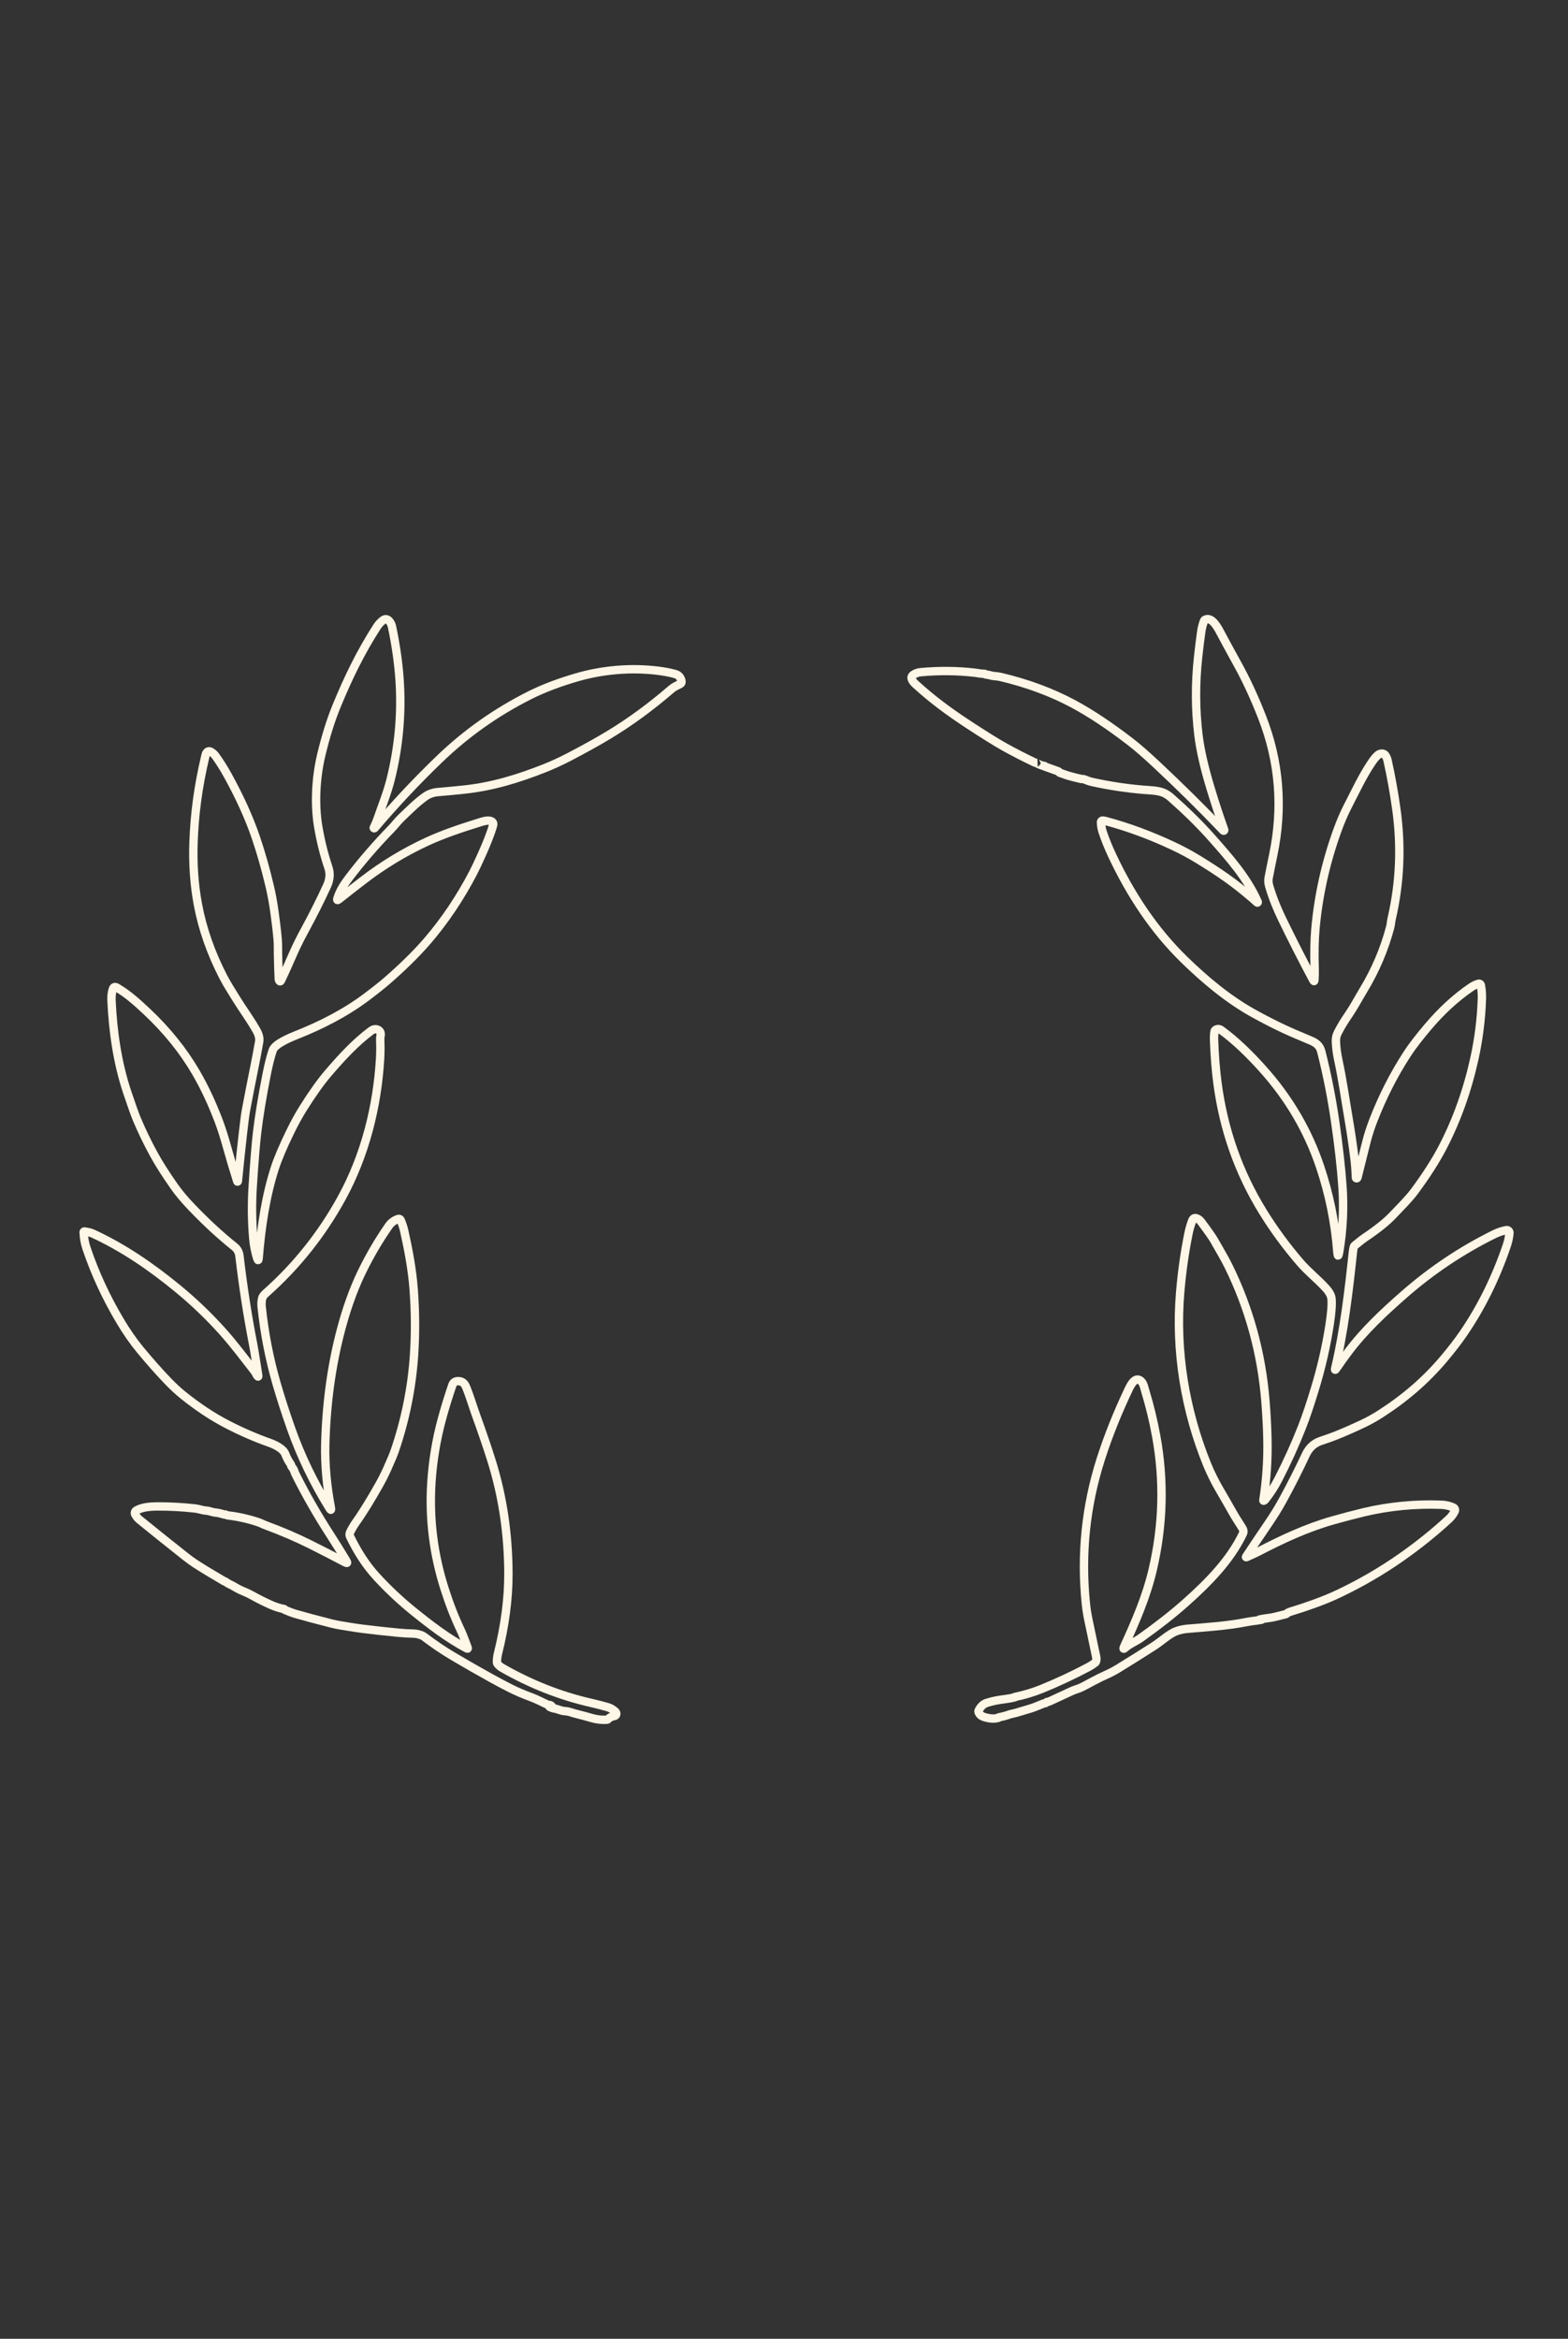 <svg width="375" height="559" viewBox="0 0 375 559" fill="none" xmlns="http://www.w3.org/2000/svg">
<rect x="0" y="0" width="375" height="559" fill="#333333" stroke="none"/>
<path d="M67.951 384.587C67.925 384.587 67.908 384.606 67.899 384.642C67.895 384.661 67.902 384.675 67.922 384.684C68.952 385.149 69.881 385.503 70.709 385.746C72.76 386.344 75.589 387.103 79.196 388.022C79.941 388.211 80.673 388.364 81.391 388.48C82.086 388.59 82.818 388.709 83.587 388.838C84.65 389.019 85.746 389.179 86.876 389.319C89.529 389.651 92.366 389.962 95.387 390.252C96.495 390.36 97.686 390.426 98.961 390.452C99.353 390.461 99.781 390.533 100.244 390.668C100.774 390.823 101.167 390.999 101.424 391.195C103.809 392.996 106.08 394.533 108.239 395.807C111.425 397.69 114.459 399.429 117.34 401.023C118.993 401.936 120.57 402.772 122.071 403.531C123.482 404.246 125.113 404.945 126.964 405.629C127.642 405.879 128.31 406.165 128.97 406.488C129.626 406.808 130.286 407.123 130.95 407.43C131.048 407.478 131.152 407.499 131.264 407.495C131.577 407.484 131.835 407.622 132.038 407.908C132.114 408.018 132.092 408.044 131.972 407.985C131.827 407.914 131.669 407.877 131.499 407.872C131.351 407.87 131.341 407.904 131.469 407.973C131.844 408.173 132.219 408.302 132.593 408.36C133.478 408.502 134.155 408.928 135.066 408.98C135.554 409.008 136.05 409.104 136.553 409.27C137.038 409.429 137.554 409.577 138.101 409.712C139.255 409.996 140.403 410.306 141.544 410.642C142.686 410.975 143.882 411.109 145.135 411.042C145.244 411.036 145.334 410.993 145.406 410.913C145.757 410.521 146.253 410.271 146.896 410.161C147.51 410.054 147.546 409.432 147.124 409.06C146.543 408.55 145.937 408.205 145.308 408.024C144.008 407.652 142.697 407.315 141.375 407.014C134.007 405.338 126.91 402.543 120.084 398.631C119.625 398.369 119.247 398.037 118.951 397.637C118.885 397.547 118.852 397.446 118.849 397.334C118.843 396.609 118.923 395.908 119.091 395.232C120.781 388.439 121.614 382.042 121.59 376.04C121.553 366.49 120.188 357.455 117.494 348.933C116.461 345.667 115.26 342.148 113.89 338.378C113.047 336.067 112.381 333.688 111.43 331.426C111.023 330.459 110.324 330.026 109.333 330.125C108.765 330.183 108.372 330.509 108.19 331.038C107.238 333.808 106.401 336.523 105.681 339.185C104.324 344.186 103.485 349.281 103.165 354.469C102.634 363.065 103.685 371.481 106.318 379.717C107.464 383.299 108.66 386.427 110.228 389.732C110.859 391.062 111.287 392.421 111.832 393.774C111.948 394.053 111.87 394.121 111.6 393.977C107.027 391.53 102.92 388.399 98.761 385.029C95.675 382.527 92.788 379.816 90.101 376.895C87.347 373.9 85.361 370.634 83.707 367.219C83.553 366.904 83.561 366.574 83.73 366.228C84.135 365.397 84.554 364.676 84.985 364.065C87.059 361.137 88.837 358.136 90.601 355.03C91.348 353.711 92.029 352.364 92.646 350.989C93.545 348.982 94.131 347.579 94.403 346.78C96.938 339.374 98.474 331.788 99.01 324.024C99.367 318.832 99.338 313.514 98.925 308.069C98.575 303.444 97.696 298.793 96.687 294.264C96.487 293.36 96.197 292.477 95.818 291.614C95.768 291.499 95.675 291.407 95.559 291.358C95.442 291.309 95.312 291.306 95.194 291.35C94.24 291.7 93.505 292.248 92.989 292.992C90.521 296.547 88.36 300.24 86.504 304.07C84.371 308.473 82.74 313.308 81.545 317.837C79.293 326.345 78.041 335.457 77.788 345.173C77.657 350.247 78.206 355.495 79.124 360.321C79.253 361.001 79.134 361.045 78.768 360.453C74.974 354.303 71.921 347.957 69.608 341.416C68.268 337.626 67.107 334.03 66.125 330.628C64.402 324.651 63.219 318.549 62.574 312.324C62.5 311.607 62.55 310.915 62.724 310.248C62.849 309.764 63.303 309.338 63.665 309.015C71.005 302.486 77.043 294.888 81.78 286.221C87.288 276.147 90.228 264.536 90.901 253.042C90.984 251.637 90.994 250.148 90.931 248.575C90.918 248.222 90.947 247.867 91.019 247.51C91.287 246.193 89.833 245.573 88.83 246.319C84.995 249.156 81.715 252.745 78.543 256.431C76.731 258.542 74.712 261.37 72.486 264.914C71.445 266.573 70.4 268.48 69.353 270.634C67.678 274.074 66.478 276.904 65.753 279.123C63.606 285.698 62.453 293.26 61.868 300.652C61.814 301.341 61.685 301.354 61.483 300.691C61.019 299.187 60.717 297.649 60.578 296.078C60.212 291.934 60.17 287.695 60.451 283.361C60.823 277.611 61.168 273.388 61.486 270.692C61.941 266.855 62.698 262.241 63.757 256.851C64.221 254.501 64.71 252.56 65.224 251.028C65.736 249.495 69.448 247.968 70.875 247.403C76.733 245.089 82.623 242.094 87.719 238.256C89.806 236.685 91.424 235.399 92.574 234.399C95.942 231.471 99.438 228.127 102.273 224.825C106.392 220.024 110.02 214.624 113.158 208.625C113.659 207.667 114.38 206.137 115.321 204.035C116.288 201.872 117.294 199.435 117.912 197.292C118.086 196.694 117.824 196.318 117.124 196.165C116.678 196.066 115.953 196.174 114.949 196.488C110.689 197.818 106.2 199.271 102.08 201.181C96.762 203.647 91.775 206.658 87.118 210.213C85.073 211.775 83.054 213.35 81.061 214.938C80.678 215.244 80.56 215.164 80.709 214.699C81.261 212.943 82.237 211.417 83.348 209.955C86.432 205.89 89.862 201.917 93.639 198.038C94.42 197.237 95.112 196.278 95.958 195.475C97.82 193.706 99.493 191.976 101.636 190.426C102.531 189.781 103.581 189.409 104.785 189.31C106.92 189.135 109.05 188.933 111.175 188.703C117.827 187.98 123.916 186.114 130.244 183.616C132.161 182.856 134.132 181.95 136.157 180.898C139.703 179.054 142.863 177.297 145.638 175.627C150.601 172.638 155.589 168.989 160.6 164.678C161.214 164.152 161.913 163.855 162.629 163.5C162.936 163.348 163.052 163.103 162.978 162.768C162.787 161.881 162.286 161.326 161.476 161.102C160.234 160.758 158.838 160.491 157.288 160.302C150.868 159.52 144.109 160.095 137.885 161.912C134.187 162.994 130.303 164.369 126.788 166.128C118.769 170.141 111.554 175.227 105.145 181.385C99.678 186.638 94.496 192.151 89.598 197.925C89.545 197.989 89.484 197.997 89.415 197.947C89.369 197.915 89.36 197.87 89.389 197.812C89.765 197.061 90.064 196.367 90.284 195.73C91.368 192.605 92.659 189.416 93.449 186.23C95.375 178.466 96.085 170.644 95.579 162.764C95.316 158.663 94.703 154.317 93.74 149.727C93.564 148.882 92.708 147.429 91.617 148.236C91.046 148.658 90.551 149.195 90.13 149.847C86.223 155.912 83.231 162.083 80.467 168.826C79.127 172.093 77.927 175.915 76.867 180.294C75.521 185.866 75.204 192.24 76.106 197.592C76.683 201.009 77.498 204.279 78.552 207.401C79.023 208.789 78.863 210.31 78.229 211.698C76.635 215.173 74.846 218.732 72.862 222.375C71.912 224.118 71.09 225.757 70.395 227.291C69.34 229.625 68.33 232.045 67.187 234.382C67.076 234.613 66.946 234.623 66.798 234.415C66.724 234.311 66.684 234.19 66.677 234.05C66.547 231.36 66.476 228.57 66.465 225.68C66.458 224.587 66.192 222.089 65.665 218.185C65.362 215.935 64.977 213.824 64.511 211.852C63.503 207.59 62.385 203.665 61.156 200.078C59.566 195.434 57.334 190.511 54.459 185.31C53.54 183.647 52.562 182.098 51.526 180.662C51.225 180.249 50.826 179.908 50.33 179.639C50.194 179.566 50.037 179.54 49.885 179.568C49.733 179.596 49.596 179.674 49.497 179.791C49.18 180.159 49.154 180.559 49.046 181.011C47.417 187.852 46.492 194.706 46.272 201.575C46.109 206.649 46.46 211.508 47.324 216.152C48.418 222.022 50.463 227.841 53.459 233.608C54.328 235.283 55.475 237.058 56.511 238.74C58.059 241.248 59.814 243.582 61.355 246.309C61.913 247.297 62.122 248.189 61.983 248.985C61.617 251.085 61.221 253.184 60.794 255.282C60.166 258.366 59.515 261.697 58.84 265.275C58.502 267.062 57.852 272.741 56.89 282.315C56.885 282.358 56.865 282.391 56.828 282.415C56.821 282.419 56.814 282.422 56.806 282.423C56.798 282.424 56.791 282.424 56.783 282.421C56.776 282.419 56.769 282.414 56.764 282.409C56.759 282.403 56.755 282.397 56.752 282.389C55.894 279.71 55.095 277.033 54.355 274.358C53.658 271.841 52.987 269.729 52.342 268.022C50.704 263.684 48.867 259.772 46.831 256.286C43.784 251.072 39.868 246.224 35.083 241.742C32.842 239.64 30.617 237.61 27.968 236.061C27.485 235.779 27.16 235.892 26.994 236.4C26.731 237.194 26.621 238.074 26.665 239.04C26.988 246.367 28.063 254.02 30.428 261.06C31.515 264.29 32.26 266.386 32.663 267.348C33.873 270.242 35.256 273.106 36.811 275.94C38.031 278.161 39.658 280.717 41.692 283.609C42.783 285.163 44.181 286.826 45.887 288.599C49.328 292.182 52.724 295.311 56.076 297.986C56.764 298.535 57.162 299.268 57.269 300.187C58.109 307.379 59.184 314.338 60.493 321.065C61.003 323.673 61.339 326.216 61.754 328.721C61.813 329.084 61.732 329.117 61.512 328.818C61.274 328.495 61.14 328.082 60.882 327.749C58.396 324.563 55.916 321.236 53.244 318.26C49.914 314.548 46.322 311.112 42.47 307.953C36.223 302.828 29.605 298.257 22.235 294.852C21.627 294.571 20.879 294.416 20.206 294.332C20.18 294.329 20.153 294.331 20.128 294.339C20.103 294.347 20.08 294.36 20.06 294.377C20.041 294.395 20.025 294.416 20.015 294.44C20.004 294.464 19.999 294.49 20 294.516C20.039 295.82 20.269 297.097 20.689 298.347C22.689 304.293 25.371 310.091 28.736 315.742C30.271 318.32 31.869 320.614 33.528 322.623C35.785 325.354 37.977 327.829 40.105 330.047C41.368 331.364 42.595 332.502 43.786 333.459C47.332 336.308 50.851 338.637 54.345 340.444C57.638 342.148 60.99 343.606 64.4 344.818C65.684 345.273 67.719 346.209 68.229 347.542C68.567 348.426 69.001 349.242 69.532 349.989C69.591 350.068 69.626 350.156 69.637 350.253C69.657 350.395 69.683 350.502 69.781 350.608C70.053 350.903 70.251 351.237 70.375 351.609C70.467 351.884 70.574 352.145 70.695 352.39C73.133 357.268 75.904 362.108 79.01 366.909C80.306 368.912 81.588 370.975 82.858 373.096C83.148 373.583 83.041 373.692 82.538 373.426C79.816 371.982 76.976 370.523 74.018 369.049C70.886 367.491 67.435 366.012 63.665 364.614C63.33 364.491 62.988 364.347 62.639 364.181C62.287 364.018 61.923 363.875 61.548 363.752C59.209 362.99 56.831 362.469 54.413 362.19C54.3 362.177 54.2 362.136 54.113 362.067C54.008 361.987 53.886 361.958 53.747 361.98C53.64 361.997 53.536 361.987 53.433 361.951C52.813 361.727 52.128 361.579 51.379 361.505C50.689 361.434 50.072 361.105 49.363 361.063C48.912 361.035 48.453 360.953 47.987 360.818C47.534 360.687 47.079 360.595 46.622 360.544C43.601 360.204 40.566 360.041 37.517 360.056C35.942 360.066 33.992 360.217 32.607 361.024C32.449 361.117 32.333 361.266 32.282 361.44C32.231 361.614 32.249 361.8 32.333 361.96C32.59 362.455 32.929 362.875 33.352 363.219C36.948 366.144 40.625 369.09 44.384 372.057C45.214 372.713 46.011 373.289 46.775 373.784C48.483 374.888 50.773 376.278 53.646 377.954C53.665 377.965 53.687 377.968 53.711 377.964C53.755 377.957 53.797 377.963 53.838 377.98C53.86 377.989 53.88 378 53.897 378.015C54.237 378.291 54.603 378.516 54.995 378.69C55.361 378.851 55.724 379.044 56.086 379.268C56.787 379.7 57.547 380.08 58.366 380.407C59.013 380.665 59.64 380.966 60.248 381.308C61.642 382.091 63.126 382.837 64.701 383.545C65.825 384.05 66.908 384.395 67.951 384.578C68.025 384.59 68.025 384.594 67.951 384.587Z" stroke="#FEF6E6" stroke-width="2"/>
<path d="M248.094 182.341C248.063 182.341 248.034 182.345 248.005 182.351C247.926 182.37 247.923 182.399 247.995 182.438C248.591 182.762 249.163 182.98 249.711 183.091C249.845 183.117 249.863 183.106 249.764 183.059C249.733 183.044 249.706 183.051 249.682 183.081C249.66 183.111 249.666 183.132 249.701 183.143L253.137 184.378C253.194 184.398 253.232 184.435 253.252 184.491C253.267 184.527 253.286 184.562 253.308 184.594C253.352 184.658 253.411 184.701 253.485 184.723C254.192 184.925 254.866 185.228 255.57 185.427C256.433 185.67 257.38 185.91 258.41 186.148C258.564 186.185 258.711 186.201 258.854 186.196C259.288 186.19 259.87 186.508 260.281 186.647C260.607 186.761 260.954 186.857 261.32 186.936C265.352 187.812 269.361 188.419 273.345 188.758C274.976 188.896 277.123 188.89 278.533 189.604C279.072 189.879 279.575 190.222 280.042 190.634C283.524 193.717 286.765 196.819 289.901 200.368C294.031 205.043 298.295 209.832 300.81 215.588C300.82 215.611 300.823 215.636 300.817 215.66C300.81 215.683 300.795 215.704 300.775 215.718C300.754 215.732 300.729 215.738 300.704 215.736C300.679 215.733 300.656 215.722 300.639 215.704C300.229 215.322 299.829 214.965 299.439 214.633C297.321 212.82 295.319 211.244 293.432 209.906C291.383 208.453 289.026 206.916 286.361 205.294C284.57 204.205 282.655 203.179 280.614 202.218C275.234 199.685 269.856 197.696 264.482 196.252C264.243 196.188 264 196.143 263.752 196.117C263.695 196.111 263.636 196.117 263.581 196.135C263.526 196.153 263.476 196.183 263.433 196.221C263.391 196.26 263.358 196.307 263.335 196.36C263.313 196.412 263.303 196.469 263.305 196.526C263.34 197.36 263.467 198.11 263.687 198.775C264.289 200.605 265.078 202.552 266.054 204.615C270.41 213.841 275.969 222.304 283.231 229.38C288.149 234.175 293.685 238.789 299.478 242.033C301.418 243.118 303.437 244.176 305.537 245.206C308.095 246.461 310.817 247.6 313.486 248.713C314.844 249.276 315.656 249.994 316.001 251.352C317.373 256.745 318.476 262.307 319.308 268.037C320.157 273.859 320.743 279.081 321.067 283.704C321.42 288.739 321.164 293.883 320.298 299.134C320.083 300.441 319.925 300.434 319.825 299.115C319.292 292.201 317.928 285.47 315.732 278.923C312.83 270.267 308.246 262.453 301.98 255.48C299.041 252.208 295.569 248.745 292.055 246.213C291.595 245.88 291.127 245.875 290.651 246.197C290.601 246.231 290.559 246.276 290.527 246.327C290.496 246.379 290.475 246.436 290.467 246.496C290.364 247.185 290.326 247.893 290.352 248.62C290.486 252.34 290.758 255.763 291.17 258.888C292.645 270.046 296.265 280.29 302.029 289.622C304.644 293.857 307.62 297.91 310.958 301.782C312.825 303.945 315.123 305.737 317.047 307.842C317.904 308.781 318.369 309.636 318.444 310.406C318.571 311.73 318.422 313.775 317.997 316.543C317.195 321.782 315.998 326.989 314.407 332.166C313.48 335.187 312.457 338.376 311.316 341.259C309.719 345.305 307.876 349.367 305.787 353.445C304.86 355.258 303.776 356.943 302.535 358.501C302.459 358.597 302.36 358.662 302.24 358.694C302.227 358.698 302.213 358.699 302.2 358.696C302.186 358.693 302.174 358.687 302.164 358.679C302.153 358.67 302.146 358.659 302.141 358.646C302.136 358.634 302.135 358.62 302.138 358.607C302.909 353.654 303.232 348.673 303.107 343.666C303.035 340.783 302.878 337.854 302.637 334.878C301.712 323.436 298.757 312.662 293.771 302.558C292.808 300.608 291.535 298.529 290.404 296.508C289.99 295.77 288.934 294.263 287.235 291.987C286.775 291.373 285.588 290.578 285.151 291.694C284.774 292.66 284.476 293.673 284.257 294.735C283.338 299.204 282.669 303.914 282.248 308.865C281.065 322.843 283.415 337.06 288.692 350.038C289.477 351.968 290.631 354.272 291.595 355.914C292.699 357.801 293.829 359.768 294.984 361.812C295.678 363.038 296.493 364.177 297.197 365.387C297.422 365.777 297.441 366.17 297.252 366.565C294.225 372.898 289.08 378.152 283.52 383.095C280.542 385.742 276.958 388.555 272.77 391.532C271.619 392.353 270.255 392.826 269.18 393.785C268.678 394.233 268.566 394.155 268.845 393.55C271.61 387.532 274.177 381.592 275.683 375.176C278.186 364.501 278.458 353.829 276.498 343.161C275.843 339.589 274.985 336.052 273.924 332.549C273.681 331.751 273.516 330.73 272.941 330.161C271.616 328.845 270.512 330.837 270.002 331.902C267.271 337.627 265.027 343.234 263.269 348.722C259.675 359.933 258.485 371.475 259.699 383.349C259.822 384.546 260.023 385.826 260.304 387.188C260.915 390.146 261.533 393.082 262.158 395.995C262.241 396.384 262.228 396.763 262.118 397.135C262.088 397.24 262.029 397.326 261.941 397.392C261.406 397.804 260.865 398.155 260.317 398.444C256.532 400.444 252.793 402.19 249.1 403.683C247.083 404.496 244.95 405.135 242.699 405.601C242.67 405.607 242.669 405.614 242.696 405.62C242.707 405.622 242.717 405.627 242.725 405.633C242.752 405.654 242.747 405.669 242.712 405.678C241.956 405.867 241.179 406.011 240.381 406.109C238.882 406.293 237.344 406.563 235.963 407.02C235.165 407.284 234.523 407.897 234.036 408.861C233.99 408.951 233.982 409.057 234.013 409.153C234.202 409.743 234.635 410.149 235.312 410.37C236.644 410.803 237.801 410.874 238.78 410.582C238.791 410.58 238.798 410.572 238.8 410.56C238.804 410.549 238.805 410.538 238.803 410.527C238.803 410.497 238.82 410.479 238.853 410.473C239.782 410.292 240.603 410.074 241.315 409.816C241.589 409.718 241.864 409.644 242.14 409.594C242.416 409.543 242.687 409.478 242.952 409.401C244.105 409.064 245.27 408.717 246.447 408.359C246.936 408.211 247.448 408.025 247.985 407.802C248.474 407.6 248.983 407.395 249.511 407.187C249.636 407.138 249.761 407.108 249.886 407.097C250.063 407.082 250.2 407.004 250.297 406.862C250.332 406.813 250.38 406.786 250.441 406.782C250.638 406.773 250.835 406.725 251.03 406.637C252.728 405.867 254.405 405.091 256.06 404.31C256.564 404.074 257.062 403.877 257.555 403.718C258.057 403.557 258.537 403.359 258.995 403.123C260.863 402.161 262.602 401.15 264.558 400.291C265.516 399.873 266.482 399.365 267.457 398.766C270.583 396.848 273.431 395.063 276.002 393.411C277.652 392.353 279.575 390.564 281.166 389.939C282.037 389.598 282.998 389.383 284.05 389.293C288.678 388.9 293.383 388.627 298.219 387.677C298.719 387.579 299.298 387.49 299.958 387.41C300.532 387.339 301.116 387.249 301.71 387.14C301.741 387.136 301.741 387.131 301.71 387.127L301.247 387.088C301.22 387.086 301.22 387.082 301.247 387.075C301.821 386.949 302.42 386.848 303.045 386.773C303.766 386.685 304.357 386.585 304.817 386.474C305.718 386.257 306.603 386.037 307.473 385.814C307.576 385.788 307.666 385.739 307.743 385.666C307.934 385.482 308.223 385.33 308.611 385.212C310.623 384.601 312.569 383.953 314.449 383.269C316.558 382.501 318.45 381.719 320.127 380.923C325.462 378.389 330.474 375.476 335.164 372.183C339.25 369.315 343.036 366.274 346.523 363.06C347.084 362.541 347.544 361.932 347.903 361.233C347.945 361.152 347.97 361.064 347.976 360.974C347.982 360.884 347.969 360.793 347.939 360.708C347.909 360.623 347.861 360.544 347.799 360.478C347.737 360.411 347.662 360.357 347.578 360.319C346.693 359.916 345.748 359.694 344.744 359.653C338.639 359.411 332.189 360.003 326.127 361.461C323.694 362.047 321.233 362.693 318.743 363.398C312.595 365.139 306.697 367.871 300.928 370.873C300.395 371.15 299.474 371.578 298.163 372.157C297.97 372.241 297.931 372.196 298.045 372.022C299.724 369.482 301.482 366.864 303.321 364.167C304.641 362.23 305.776 360.394 306.727 358.658C308.721 355.024 310.577 351.37 312.293 347.695C313.073 346.03 314.273 344.932 315.893 344.4C317.328 343.93 318.592 343.475 319.683 343.036C321.787 342.188 323.929 341.244 326.107 340.204C327.473 339.552 328.822 338.798 330.154 337.942C335.996 334.193 341.036 329.862 345.375 324.694C347.234 322.48 348.774 320.479 349.994 318.692C354.268 312.45 357.72 305.467 360.35 297.744C360.694 296.731 360.91 295.718 360.998 294.703C361.006 294.604 360.991 294.503 360.952 294.411C360.914 294.318 360.854 294.235 360.778 294.169C360.701 294.103 360.61 294.056 360.511 294.031C360.412 294.005 360.309 294.003 360.209 294.024C359.183 294.237 358.237 294.556 357.372 294.983C349.539 298.847 342.305 303.69 335.671 309.512C330.891 313.711 326.242 318.036 322.349 323.233C321.446 324.436 320.526 325.728 319.588 327.107C319.303 327.525 319.219 327.49 319.335 327.001C321.442 318.078 322.583 308.46 323.569 299.15C323.611 298.751 323.684 298.363 323.789 297.985C323.817 297.883 323.878 297.792 323.964 297.725C324.828 297.049 325.584 296.373 326.531 295.736C329.477 293.752 331.689 291.97 333.169 290.391C334.921 288.525 336.851 286.675 338.304 284.715C341.157 280.866 343.421 277.322 345.096 274.083C348.451 267.587 350.963 260.537 352.631 252.932C353.652 248.266 354.244 243.547 354.406 238.776C354.446 237.642 354.36 236.533 354.15 235.449C354.138 235.391 354.115 235.336 354.08 235.287C354.046 235.239 354.002 235.198 353.95 235.167C353.899 235.136 353.841 235.117 353.782 235.109C353.722 235.102 353.661 235.107 353.604 235.124C352.962 235.315 352.364 235.6 351.809 235.98C348.175 238.456 344.733 241.616 341.483 245.46C339.711 247.555 337.867 249.849 336.407 252.108C333.279 256.948 330.626 262.173 328.448 267.782C327.76 269.552 327.206 271.266 326.788 272.925C326.113 275.598 325.402 278.437 324.657 281.442C324.642 281.507 324.608 281.56 324.555 281.603C324.53 281.624 324.499 281.637 324.467 281.641C324.434 281.646 324.401 281.641 324.371 281.627C324.341 281.614 324.315 281.592 324.298 281.565C324.28 281.538 324.27 281.507 324.269 281.474C324.223 279.866 324.108 278.318 323.924 276.831C323.534 273.686 323.073 270.56 322.54 267.454C321.731 262.73 321.097 258.18 320.094 253.505C319.735 251.831 319.533 250.278 319.489 248.845C319.47 248.167 319.604 247.531 319.894 246.937C320.66 245.367 321.613 243.886 322.596 242.442C323.872 240.562 324.904 238.58 326.101 236.604C328.934 231.926 331.068 226.915 332.469 221.638C332.649 220.953 332.669 220.267 332.83 219.566C334.82 210.974 335.188 202.225 333.935 193.318C333.369 189.289 332.671 185.424 331.841 181.723C331.744 181.297 331.567 180.895 331.308 180.52C330.92 179.954 330.062 180.05 329.599 180.417C329.158 180.767 328.658 181.352 328.099 182.174C325.867 185.45 324.161 189.16 322.33 192.7C321.449 194.407 320.619 196.336 319.841 198.485C317.031 206.268 315.278 214.163 314.581 222.169C314.357 224.75 314.302 227.887 314.413 231.581C314.44 232.461 314.423 233.333 314.364 234.197C314.34 234.577 314.238 234.599 314.058 234.262C311.551 229.568 309.084 224.725 306.658 219.733C305.402 217.146 304.36 214.565 303.555 211.849C303.335 211.116 303.287 210.43 303.41 209.793C303.767 207.942 304.127 206.156 304.488 204.435C306.879 193.046 305.99 182.02 301.819 171.355C300.002 166.702 298.068 162.525 296.016 158.822C294.71 156.466 293.315 153.901 291.831 151.125C291.272 150.079 289.813 147.25 288.159 148.142C288.066 148.191 287.995 148.274 287.959 148.373C287.632 149.247 287.411 150.099 287.294 150.932C287.016 152.912 286.761 154.977 286.528 157.126C285.849 163.407 285.879 169.594 286.617 175.687C287.042 179.194 288.005 183.421 289.504 188.368C290.553 191.831 291.649 195.164 292.791 198.366C292.803 198.401 292.802 198.44 292.787 198.474C292.771 198.508 292.744 198.535 292.709 198.55C292.65 198.576 292.596 198.563 292.548 198.511C287.538 193.255 282.203 187.982 276.544 182.692C274.059 180.369 272.026 178.599 270.446 177.383C265.401 173.493 260.8 170.437 256.645 168.215C251.472 165.45 245.704 163.315 239.339 161.811C238.87 161.702 238.367 161.63 237.83 161.596C237.499 161.576 237.156 161.512 236.801 161.403C236.475 161.304 236.118 161.241 235.733 161.213C235.654 161.206 235.592 161.171 235.549 161.107C235.511 161.055 235.461 161.03 235.397 161.033C234.635 161.065 233.941 160.878 233.191 160.791C228.988 160.3 224.666 160.255 220.225 160.656C219.568 160.714 218.975 160.919 218.447 161.271C217.415 161.956 218.417 163.037 218.989 163.555C222.97 167.175 226.925 170.104 231.636 173.19C235.417 175.665 238.259 177.434 240.161 178.496C242.326 179.706 244.778 180.965 247.515 182.274C247.651 182.34 247.844 182.363 248.094 182.341Z" stroke="#FEF6E6" stroke-width="2"/>
</svg>
